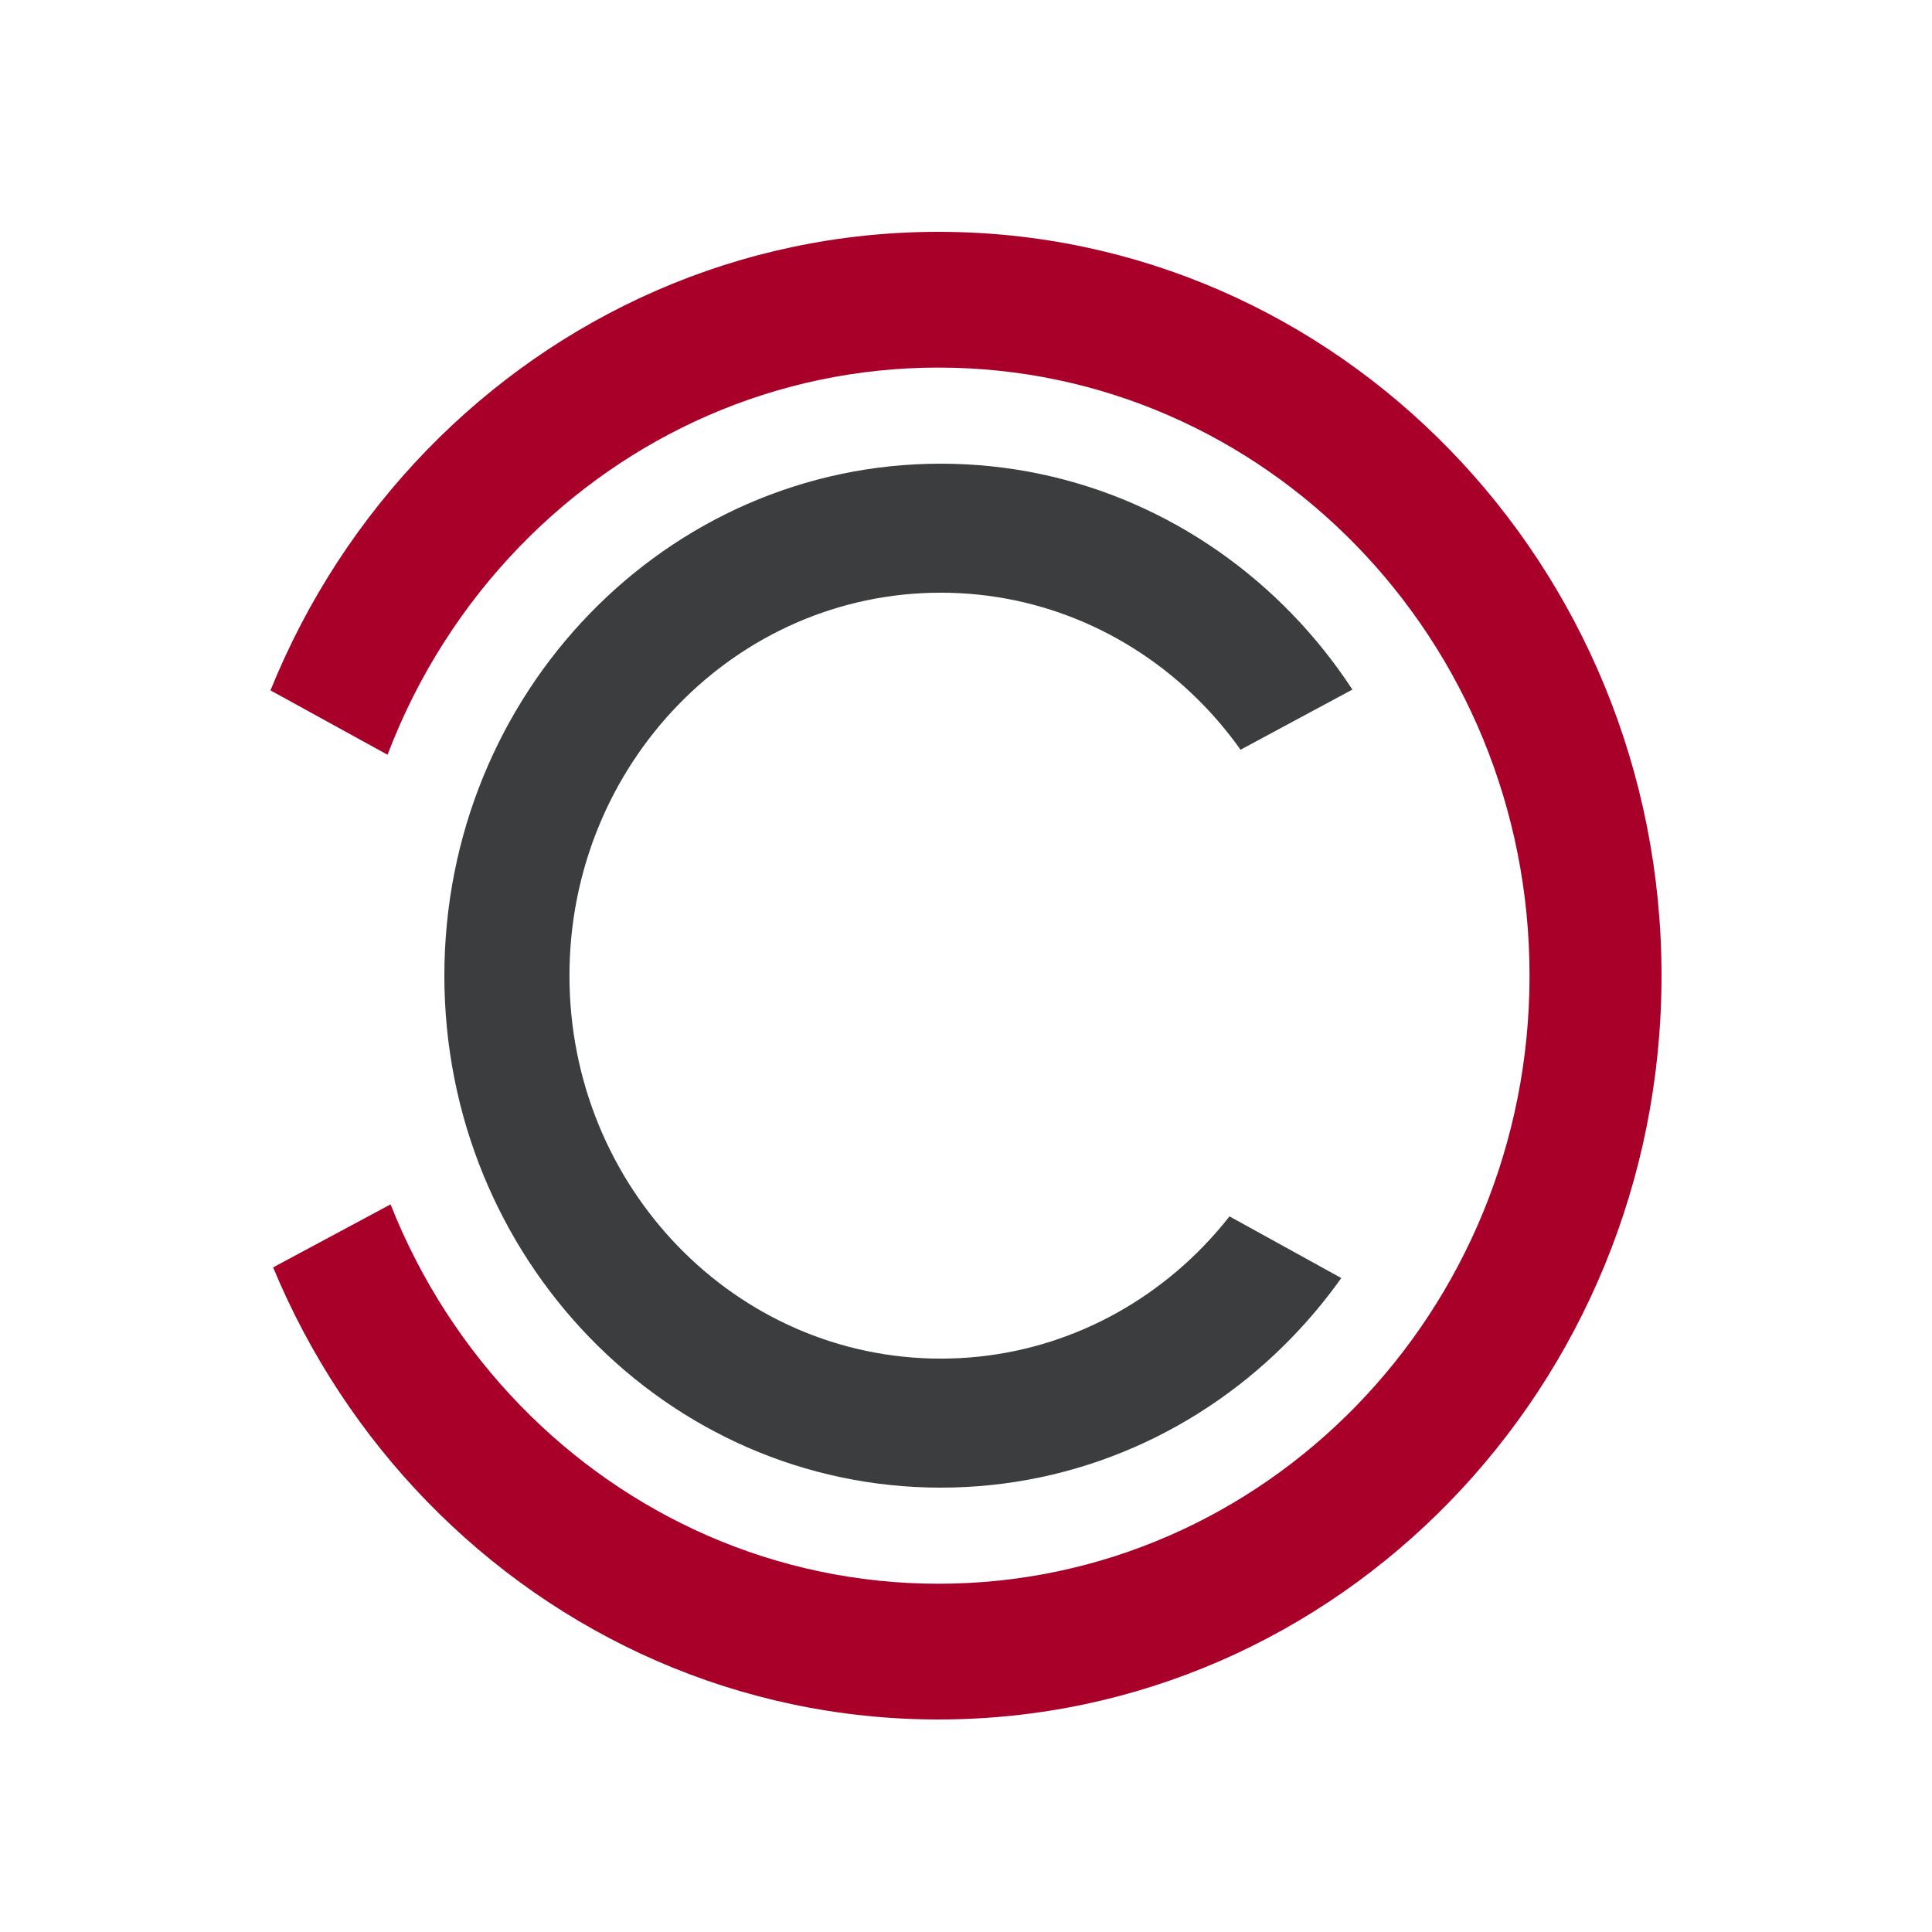 <svg width="100" height="100" viewBox="0 0 100 100" fill="none" xmlns="http://www.w3.org/2000/svg">
<path d="M48.574 12C58.908 12 68.265 16.309 75.038 23.277C81.811 30.244 86 39.869 86 50.5C86 61.131 81.811 70.756 75.038 77.723C68.265 84.69 58.908 89 48.574 89C38.239 89 28.883 84.69 22.11 77.723C18.751 74.269 16.029 70.16 14.136 65.6L20.216 62.339C21.768 66.269 24.07 69.805 26.939 72.756C32.475 78.451 40.124 81.974 48.574 81.974C57.023 81.974 64.672 78.451 70.209 72.756C75.745 67.061 79.169 59.191 79.169 50.5C79.169 41.808 75.745 33.94 70.209 28.245C64.672 22.549 57.023 19.026 48.574 19.026C40.124 19.026 32.475 22.549 26.939 28.245C23.972 31.297 21.612 34.973 20.06 39.066L14 35.734C15.897 31.04 18.67 26.816 22.11 23.277C28.883 16.309 38.239 12 48.574 12V12Z" fill="#A9002A"/>
<path d="M48.692 24C55.785 24 62.209 26.967 66.858 31.762C68.022 32.963 69.075 34.279 70 35.692L64.21 38.806C63.624 37.981 62.979 37.205 62.28 36.484C58.803 32.897 53.998 30.678 48.692 30.678C43.385 30.678 38.58 32.897 35.103 36.484C31.626 40.071 29.475 45.026 29.475 50.5C29.475 55.974 31.626 60.929 35.103 64.516C38.58 68.103 43.385 70.322 48.692 70.322C53.998 70.322 58.803 68.103 62.28 64.516C62.759 64.022 63.212 63.503 63.638 62.959L69.425 66.151C68.646 67.247 67.787 68.279 66.858 69.238C62.208 74.034 55.785 77 48.692 77C41.598 77 35.175 74.034 30.525 69.238C25.876 64.442 23 57.817 23 50.5C23 43.183 25.876 36.558 30.525 31.762C35.175 26.966 41.598 24 48.692 24L48.692 24Z" fill="#3C3D3E"/>
</svg>
